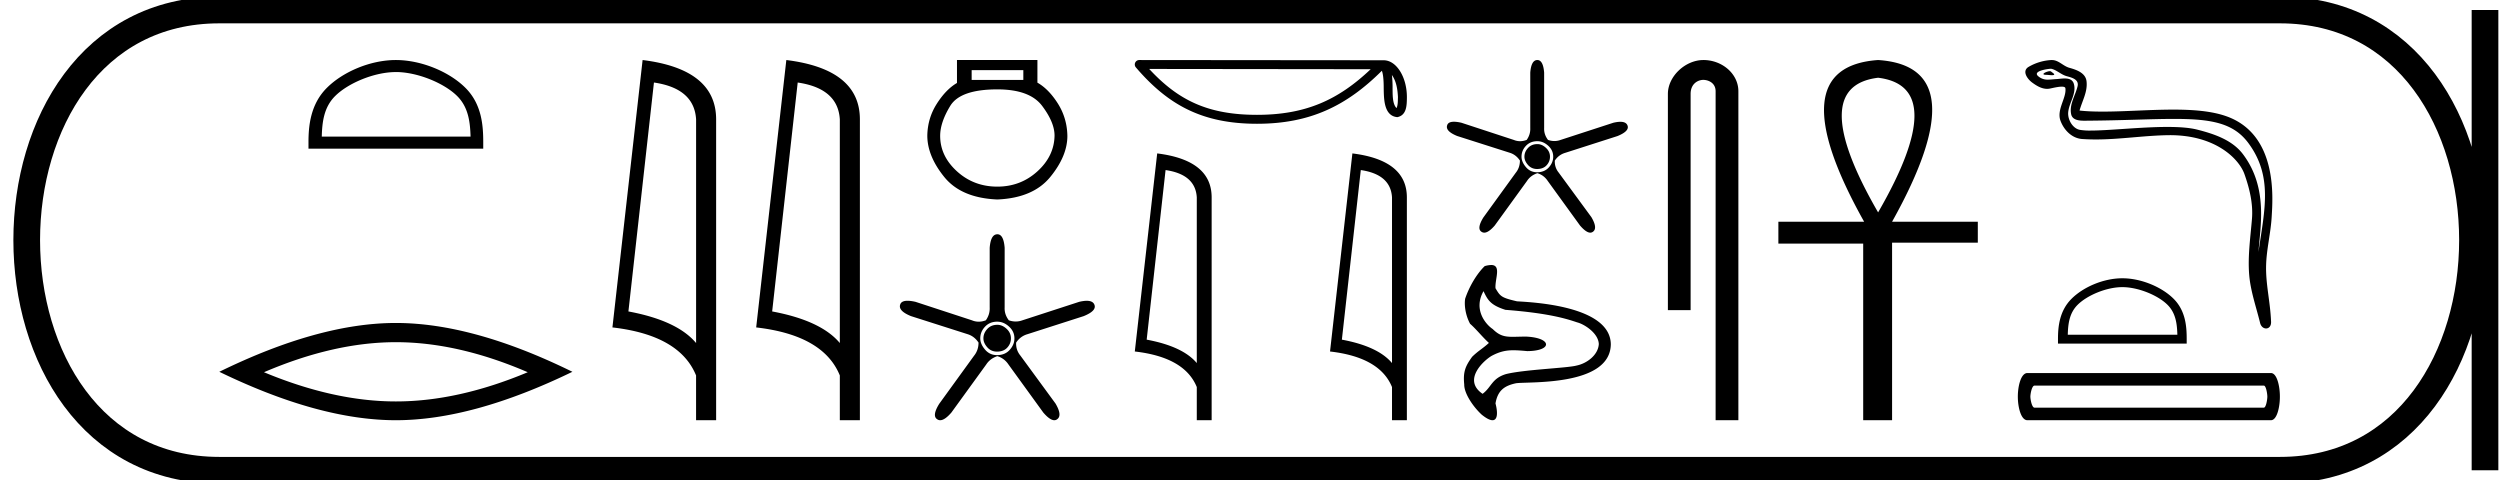 <svg xmlns="http://www.w3.org/2000/svg" width="93.701" height="18"><path d="M14.837 2.7c.805 0 1.814.415 2.301.903.427.426.483.992.499 1.518H12.06c.015-.526.071-1.092.498-1.518.488-.488 1.472-.902 2.278-.902zm0-.45c-.956 0-1.984.441-2.587 1.044-.618.618-.688 1.432-.688 2.04v.238h6.55v-.237c0-.61-.047-1.423-.665-2.04-.603-.604-1.655-1.045-2.61-1.045zm0 10.575q2.33 0 4.943 1.126-2.612 1.095-4.943 1.095-2.315 0-4.943-1.095 2.628-1.126 4.943-1.126zm0-.72q-2.878 0-6.617 1.83 3.739 1.815 6.617 1.815t6.617-1.815q-3.723-1.83-6.617-1.83zm9.673-9.012q1.511.22 1.58 1.382v8.382q-.707-.843-2.537-1.184l.957-8.58zm-.425-.843l-1.131 10.022q2.52.289 3.135 1.8v1.678h.752V4.475q0-1.883-2.756-2.225zm5.813.843q1.51.22 1.579 1.382v8.382q-.706-.843-2.536-1.184l.957-8.58zm-.426-.843l-1.13 10.022q2.52.289 3.135 1.8v1.678h.752V4.475q0-1.883-2.757-2.225zm8.883.378v.367h-1.937v-.367zm-.974.722q1.215 0 1.68.62.464.618.464 1.111-.012.768-.642 1.341t-1.502.573q-.883 0-1.513-.573-.63-.573-.63-1.33 0-.504.378-1.123t1.765-.619zm-1.513-1.1v.86q-.413.24-.757.78-.343.538-.355 1.191 0 .768.636 1.553.636.786 1.989.843 1.341-.057 1.983-.843.642-.785.642-1.541-.012-.665-.355-1.21-.344-.544-.768-.785V2.25zm1.513 9.924q-.235 0-.378.157-.144.157-.144.352 0 .17.144.333.143.163.365.163.248 0 .385-.15t.137-.346q0-.209-.163-.359t-.346-.15zm0-.117q.235 0 .437.183.203.182.203.443 0 .235-.177.431-.176.196-.476.196-.274 0-.45-.209-.177-.209-.177-.418 0-.248.177-.437.176-.19.463-.19zm0-3.276q-.248 0-.287.509v2.232q.013.26-.144.483-.137.052-.267.052t-.255-.052l-2.114-.692q-.177-.04-.3-.04-.232 0-.275.144-.078.235.405.431l2.128.679q.248.078.404.313 0 .287-.17.496l-1.305 1.801q-.274.444-.078.574.052.039.115.039.172 0 .42-.287l1.305-1.8q.144-.223.418-.314.261.078.418.313l1.305 1.801q.248.287.413.287.06 0 .109-.039.196-.143-.065-.587l-1.319-1.801q-.17-.209-.156-.483.156-.235.418-.313l2.114-.679q.483-.196.405-.418-.053-.156-.29-.156-.12 0-.285.039l-2.127.692q-.124.045-.251.045-.128 0-.258-.045-.17-.222-.157-.483V9.29q-.039-.51-.274-.51zM52.17 2.812c.17.242.211.541.226.83-.007.135.004.283-.053.41-.16-.158-.145-.525-.149-.73a3.92 3.92 0 0 0-.025-.51zm-9.099-.228l8.303.01c-1.213 1.149-2.43 1.71-4.262 1.71-1.84 0-2.955-.547-4.04-1.72zM42.7 2.25a.167.167 0 0 0-.127.276c1.206 1.407 2.486 2.113 4.54 2.113 1.999 0 3.364-.678 4.68-1.987.046.126.069.323.069.67.008.385.005 1.024.51 1.069.357-.073.356-.454.359-.75 0-.364-.09-.694-.238-.944-.149-.25-.368-.438-.635-.438L42.7 2.25zm.986 4.124q1.12.163 1.17 1.024v6.21q-.523-.625-1.878-.878l.708-6.356zm-.314-.624l-.839 7.424q1.868.214 2.323 1.333v1.243h.557V7.398q0-1.395-2.041-1.648zm7.631.624q1.12.163 1.17 1.024v6.21q-.523-.625-1.879-.878l.709-6.356zm-.315-.624l-.838 7.424q1.867.214 2.323 1.333v1.243h.557V7.398q0-1.395-2.042-1.648zm6.933-.349q-.218 0-.351.146-.134.145-.134.327 0 .157.134.309.133.151.34.151.23 0 .357-.139.127-.14.127-.321 0-.194-.152-.333-.151-.14-.32-.14zm0-.109q.218 0 .406.17.188.17.188.412 0 .218-.164.4-.163.182-.442.182-.254 0-.418-.194-.164-.194-.164-.388 0-.23.164-.406.164-.176.43-.176zm0-3.042q-.23 0-.266.473v2.072q.012.243-.134.449-.127.048-.248.048t-.237-.048L54.773 4.6q-.164-.037-.278-.037-.216 0-.255.134-.073.218.375.4l1.976.63q.23.073.376.291 0 .267-.158.46l-1.212 1.673q-.254.413-.073.534.05.035.108.035.159 0 .39-.266l1.211-1.672q.134-.206.388-.291.243.073.388.29l1.212 1.673q.23.266.383.266.056 0 .102-.035.182-.134-.06-.546L58.42 6.468q-.157-.194-.145-.449.145-.218.388-.29l1.963-.63q.448-.183.376-.389-.049-.145-.27-.145-.11 0-.264.036l-1.975.643q-.115.042-.233.042-.119 0-.24-.042-.157-.206-.145-.449V2.723q-.037-.473-.255-.473zm-2.018 8.663c.155.328.258.522.822.7 1.641.126 2.303.34 2.688.47.275.07.795.406.811.812-.023.412-.447.728-.833.806-.347.096-1.966.148-2.653.322-.53.164-.537.493-.87.738-.776-.528.071-1.272.347-1.427.3-.158.53-.206.811-.206.152 0 .318.014.517.032.957-.007.931-.5-.042-.544h-.008c-.198 0-.359.008-.497.008-.3 0-.495-.04-.747-.29-.257-.17-.74-.726-.346-1.421zm.285-.98a.887.887 0 0 0-.242.042c-.295.286-.579.765-.731 1.22-.037.224.003.604.184.94.233.203.453.488.706.718-.253.229-.397.293-.628.519-.258.355-.344.57-.297 1.037-.006.348.354.858.657 1.134.181.146.311.207.402.207.199 0 .2-.298.113-.63.08-.471.318-.661.772-.756.459-.068 3.524.125 3.55-1.455-.008-1.451-2.943-1.58-3.515-1.615-.591-.137-.626-.184-.807-.49-.026-.345.233-.872-.164-.872zm7.957-7.683c.698 0 1.31.513 1.31 1.171V15.75h-.853V3.421c0-.322-.284-.427-.462-.427-.187 0-.475.131-.475.527v8.103h-.852V3.521c0-.66.653-1.271 1.332-1.271zm6.547.664q2.724.331 0 5.047-2.725-4.716 0-5.047zm0-.664q-3.773.262-.524 6.06h-3.214v.821h3.179v6.619h1.083V9.096h3.213V8.31h-3.213q3.248-5.815-.524-6.06zm6.438.418c-.114 0-.395.136-.131.137.043 0 .138.013.208.013.084 0 .133-.018.017-.099-.028-.019-.053-.05-.09-.05h-.003zm.045-.09h.01c.203.047.363.218.574.277.178.05.47.115.41.376-.082.347-.316.683-.242 1.046.045.228.3.248.504.248l.097-.001c1.338-.01 2.401-.067 3.254-.067 1.398 0 2.23.152 2.788.906.925 1.25.608 2.501.378 4.08.065-.931.374-2.4-.584-3.667-.405-.535-1.09-.76-1.722-.92-.29-.072-.677-.098-1.104-.098-.986 0-2.184.136-2.881.136a2.29 2.29 0 0 1-.403-.027c-.269-.051-.46-.382-.437-.656.032-.364.319-.702.211-1.07-.048-.163-.19-.2-.346-.2-.11 0-.228.02-.322.024-.1.005-.2.02-.297.02a.525.525 0 0 1-.372-.13c-.228-.201.393-.278.484-.278zm.03-.328h-.02a1.89 1.89 0 0 0-.848.254c-.267.155-.053.456.128.589.166.122.353.237.563.237.04 0 .081-.005.123-.014.107-.023.295-.068.424-.068.076 0 .131.015.137.06.047.362-.339.8-.183 1.22.128.342.42.654.81.682.172.012.342.017.513.017.9 0 1.796-.145 2.696-.16l.085-.001c1.725 0 2.592.9 2.79 1.46.192.542.33 1.11.281 1.686-.058.695-.16 1.395-.103 2.09.05.612.263 1.206.408 1.8.034.14.132.209.225.209.1 0 .193-.083.187-.249-.03-.765-.207-1.42-.186-2.126.017-.607.172-1.191.208-1.8.042-.706.238-3.083-1.687-3.775-.555-.2-1.257-.253-2.003-.253-.881 0-1.822.075-2.646.075-.308 0-.6-.01-.865-.04.106-.377.309-.707.262-1.1-.038-.312-.378-.428-.637-.5-.242-.065-.406-.293-.661-.293zm2.641 8.512c.593 0 1.336.305 1.695.665.315.314.356.731.367 1.118h-4.107c.011-.387.052-.804.367-1.118.36-.36 1.085-.665 1.678-.665zm0-.332c-.704 0-1.461.326-1.905.77-.456.455-.507 1.054-.507 1.503v.175h4.824v-.175c0-.449-.034-1.048-.49-1.504-.443-.443-1.218-.769-1.922-.769zm5.301 4.022c.09 0 .134.325.134.414 0 .09-.044.414-.134.414h-8.591c-.105 0-.157-.324-.157-.414 0-.09.052-.414.157-.414zm-8.86-.47c-.239 0-.358.482-.358.884 0 .403.12.884.358.884h9.129c.223 0 .335-.481.335-.884 0-.402-.112-.884-.335-.884z"/><path d="M8.22.375c-9.625 0-9.625 17.25 0 17.25m0-17.25h77.231M8.22 17.625h77.231M93.139.375v17.25M85.451.375c9.625 0 9.625 17.25 0 17.25" fill="none" stroke="#000"/></svg>